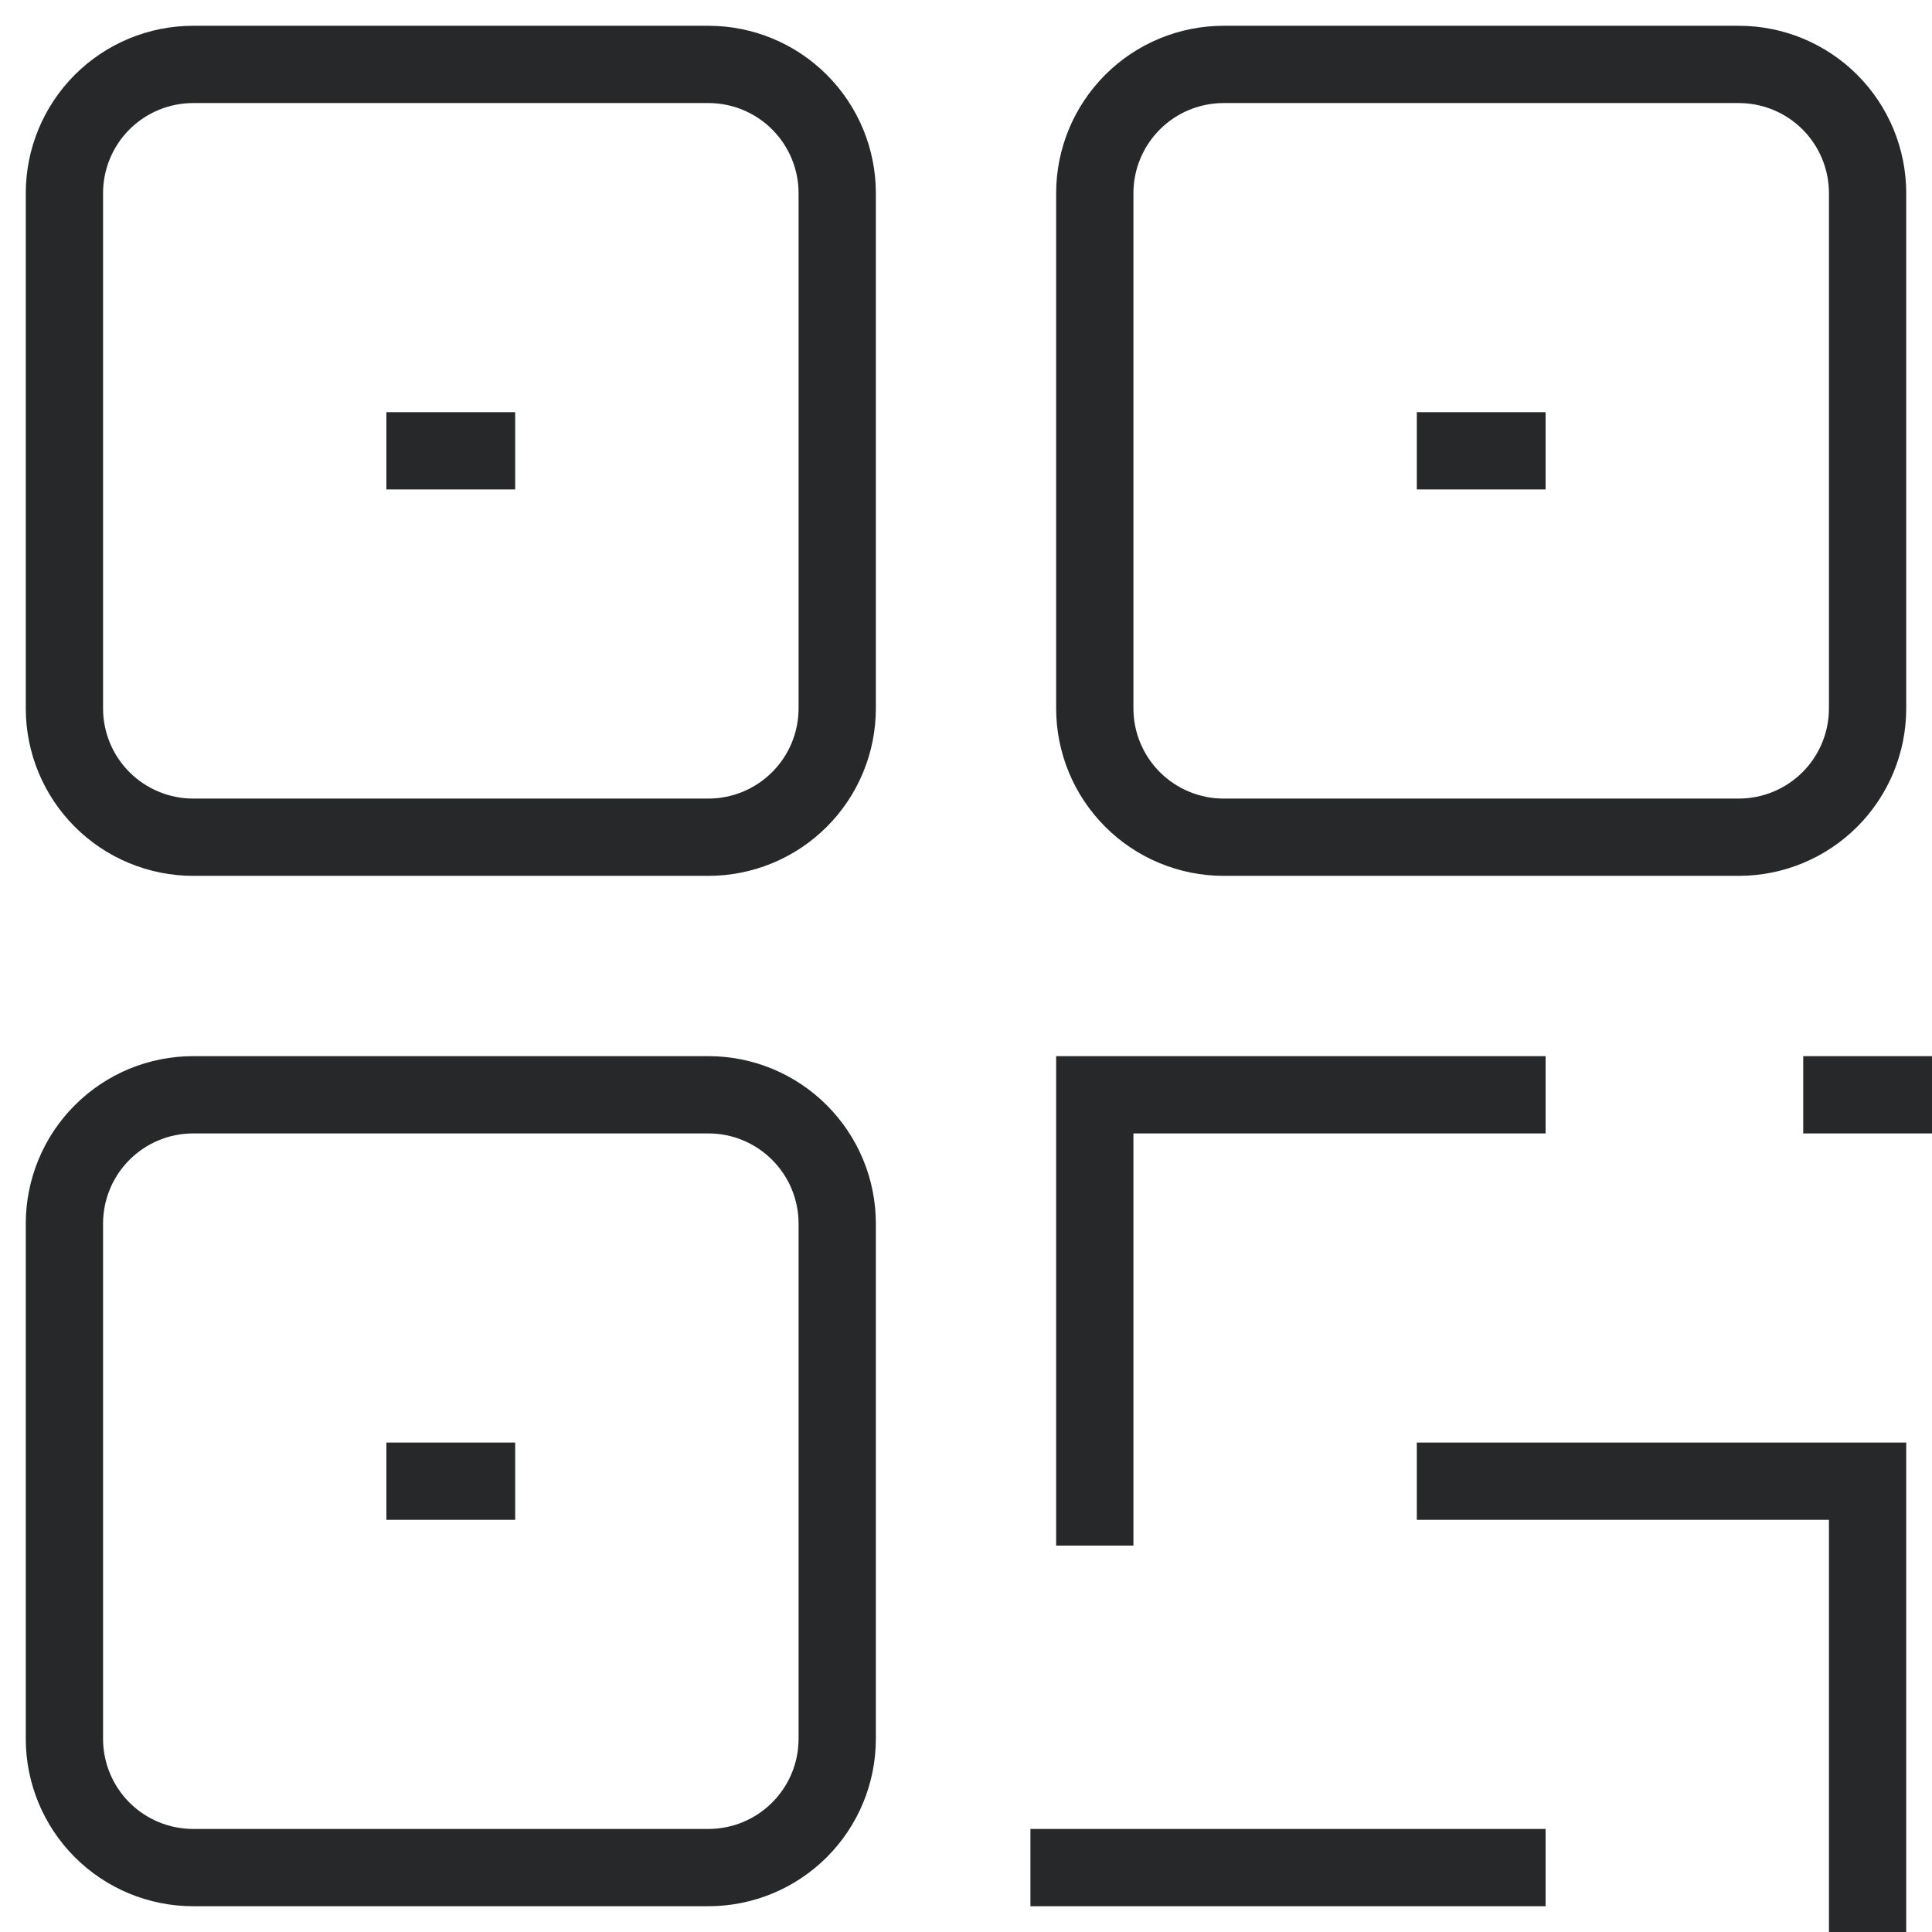 <svg width="50" height="50" viewBox="0 0 50 50" fill="none" xmlns="http://www.w3.org/2000/svg">
<g clip-path="url(#clip0_945_39)">
<path d="M40 28.333H28.333V40M46.667 28.333H50M40 48.333H26.667M36.667 38.333H48.333V50M10 11.667H13.333M36.667 11.667H40M10 38.333H13.333M5 1.667H18.333C19.218 1.667 20.065 2.018 20.69 2.643C21.316 3.268 21.667 4.116 21.667 5V18.333C21.667 19.217 21.316 20.065 20.69 20.69C20.065 21.315 19.218 21.667 18.333 21.667H5C4.116 21.667 3.268 21.315 2.643 20.69C2.018 20.065 1.667 19.217 1.667 18.333V5C1.667 4.116 2.018 3.268 2.643 2.643C3.268 2.018 4.116 1.667 5 1.667ZM31.667 1.667H45C45.884 1.667 46.732 2.018 47.357 2.643C47.982 3.268 48.333 4.116 48.333 5V18.333C48.333 19.217 47.982 20.065 47.357 20.69C46.732 21.315 45.884 21.667 45 21.667H31.667C30.783 21.667 29.935 21.315 29.31 20.69C28.685 20.065 28.333 19.217 28.333 18.333V5C28.333 4.116 28.685 3.268 29.31 2.643C29.935 2.018 30.783 1.667 31.667 1.667ZM5 28.333H18.333C19.218 28.333 20.065 28.684 20.69 29.31C21.316 29.935 21.667 30.783 21.667 31.667V45C21.667 45.884 21.316 46.732 20.69 47.357C20.065 47.982 19.218 48.333 18.333 48.333H5C4.116 48.333 3.268 47.982 2.643 47.357C2.018 46.732 1.667 45.884 1.667 45V31.667C1.667 30.783 2.018 29.935 2.643 29.31C3.268 28.684 4.116 28.333 5 28.333Z" stroke="#272829" stroke-width="2"/>
</g>
<defs>
<clipPath id="clip0_945_39">
<rect width="50" height="50" fill="white"/>
</clipPath>
</defs>
</svg>
